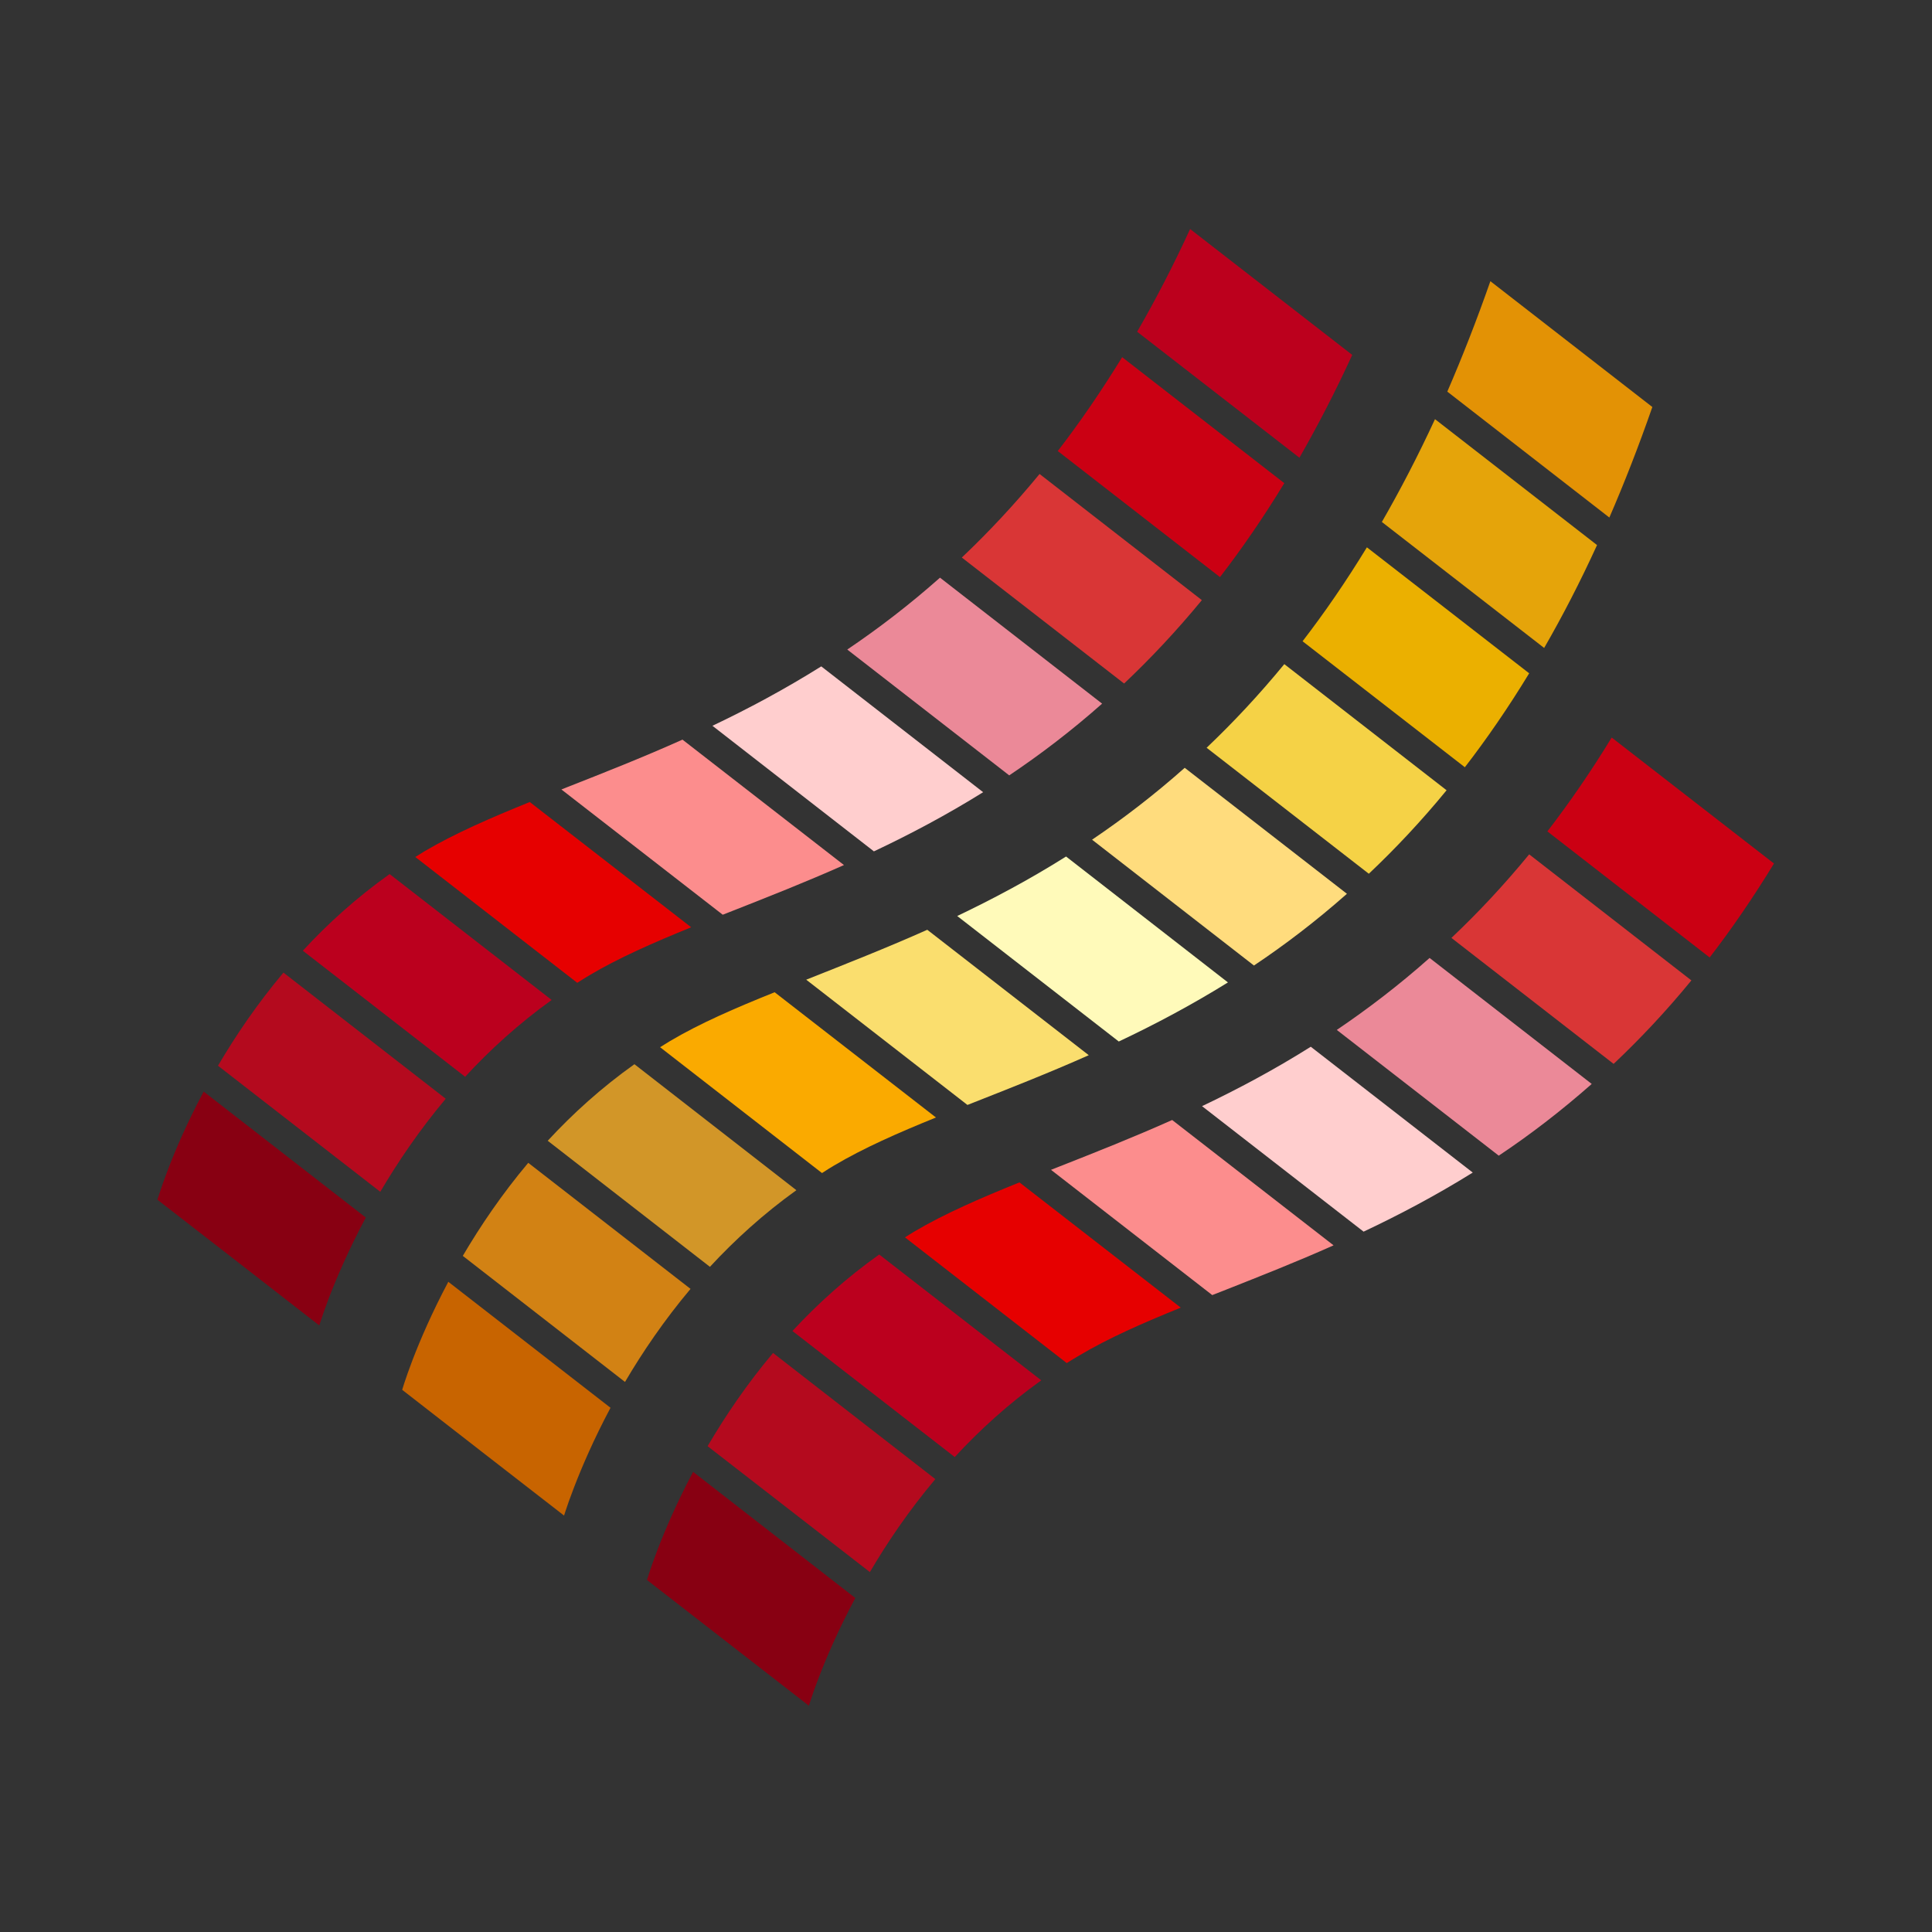 <svg xmlns="http://www.w3.org/2000/svg" width="24" height="24" viewBox="0 0 24 24" class="ui_icons_s1r6oc3k"><rect x="0" y="0" width="24" height="24" fill="#333333" stroke="none"/><g clip-path="url(#clip0_7422_3382)"><path d="M6.016 18.058L4.996 17.265C5.001 17.246 5.009 17.221 5.02 17.188C5.043 17.118 5.078 17.016 5.127 16.888C5.221 16.644 5.365 16.307 5.569 15.923L7.584 17.488C7.374 17.882 7.226 18.229 7.13 18.479C7.08 18.608 7.044 18.712 7.021 18.783L7.007 18.827L6.016 18.058Z" fill="#C86400"></path><path d="M5.749 15.601C5.966 15.232 6.234 14.835 6.562 14.445L8.578 16.011C8.25 16.401 7.981 16.798 7.764 17.167L5.749 15.601Z" fill="#D28214"></path><path d="M8.819 15.737L6.804 14.171C7.114 13.835 7.472 13.511 7.881 13.22L9.893 14.785C9.486 15.077 9.129 15.402 8.819 15.737Z" fill="#D29628"></path><path d="M14.989 9.289C15.316 8.978 15.639 8.634 15.954 8.25L17.97 9.817C17.655 10.201 17.332 10.544 17.004 10.854L14.989 9.289Z" fill="#F5D246"></path><path d="M12.018 13.726L10.015 12.17C10.519 11.97 11.024 11.771 11.519 11.55L13.525 13.108C13.029 13.329 12.523 13.527 12.018 13.726Z" fill="#FADE6E"></path><path d="M8.211 13.002C8.247 12.979 8.283 12.957 8.319 12.935C8.691 12.714 9.132 12.523 9.623 12.326L11.627 13.882C11.156 14.073 10.728 14.261 10.362 14.478C10.314 14.506 10.267 14.536 10.221 14.566L10.211 14.572L8.2 13.009L8.211 13.002Z" fill="#FAAA00"></path><path d="M17.979 4.865C18.165 4.435 18.344 3.979 18.514 3.493L20.526 5.056C20.357 5.542 20.178 6 19.992 6.429L17.979 4.865Z" fill="#E39205"></path><path d="M17.166 6.484C17.394 6.088 17.614 5.665 17.826 5.207L19.839 6.771C19.629 7.23 19.41 7.654 19.182 8.049L17.166 6.484Z" fill="#E5A40A"></path><path d="M13.898 12.938L11.891 11.379C12.333 11.168 12.787 10.927 13.243 10.64L15.254 12.204C14.796 12.488 14.341 12.729 13.898 12.938Z" fill="#FFFABA"></path><path d="M13.566 10.431C13.951 10.171 14.336 9.876 14.717 9.538L16.732 11.103C16.35 11.441 15.963 11.736 15.577 11.994L13.566 10.431Z" fill="#FFDC7D"></path><path d="M16.181 7.966C16.455 7.61 16.722 7.222 16.98 6.799L18.996 8.364C18.738 8.788 18.471 9.176 18.197 9.531L16.181 7.966Z" fill="#EBB000"></path><path d="M2.976 15.695L1.955 14.903C1.961 14.885 1.969 14.86 1.98 14.827C2.003 14.757 2.038 14.655 2.087 14.527C2.18 14.283 2.325 13.945 2.53 13.56L4.544 15.125C4.333 15.52 4.185 15.867 4.088 16.117C4.039 16.247 4.003 16.35 3.98 16.422L3.966 16.465L2.976 15.695Z" fill="#880012"></path><path d="M2.708 13.239C2.924 12.87 3.193 12.473 3.521 12.082L5.537 13.649C5.21 14.039 4.941 14.436 4.724 14.805L2.708 13.239Z" fill="#B40A1E"></path><path d="M5.778 13.376L3.762 11.81C4.072 11.473 4.431 11.149 4.84 10.858L6.853 12.422C6.445 12.715 6.088 13.04 5.778 13.376Z" fill="#BB001E"></path><path d="M11.948 6.926C12.275 6.616 12.598 6.272 12.914 5.888L14.93 7.455C14.614 7.839 14.291 8.182 13.964 8.491L11.948 6.926Z" fill="#D93636"></path><path d="M8.978 11.363L6.974 9.807L7.037 9.782C7.489 9.604 7.974 9.414 8.478 9.188L10.484 10.746C10.005 10.959 9.542 11.141 9.108 11.312L8.978 11.363Z" fill="#FC8D8D"></path><path d="M5.159 10.646C5.199 10.621 5.238 10.596 5.278 10.572C5.651 10.353 6.092 10.161 6.581 9.963L8.586 11.519C8.115 11.711 7.686 11.899 7.322 12.115C7.27 12.146 7.22 12.178 7.171 12.209L5.159 10.646Z" fill="#E60000"></path><path d="M14.126 4.121C14.354 3.726 14.574 3.302 14.784 2.845L16.798 4.409C16.588 4.867 16.368 5.291 16.142 5.686L14.126 4.121Z" fill="#BC001D"></path><path fill-rule="evenodd" clip-rule="evenodd" d="M10.856 10.576L8.85 9.016C9.292 8.806 9.745 8.564 10.202 8.278L12.213 9.841C11.755 10.126 11.301 10.366 10.856 10.576Z" fill="#FFCECE"></path><path d="M10.525 8.069C10.91 7.809 11.296 7.514 11.677 7.176L13.691 8.741C13.309 9.079 12.923 9.373 12.537 9.632L10.525 8.069Z" fill="#EB8998"></path><path d="M13.14 5.603C13.414 5.248 13.68 4.86 13.94 4.437L15.954 6.002C15.696 6.426 15.429 6.814 15.155 7.169L13.14 5.603Z" fill="#CB0013"></path><path d="M8.037 19.627C8.043 19.609 8.051 19.583 8.061 19.551C8.084 19.481 8.119 19.379 8.168 19.251C8.262 19.007 8.406 18.669 8.61 18.284L10.625 19.851C10.414 20.245 10.266 20.591 10.17 20.842C10.12 20.971 10.085 21.074 10.062 21.146L10.048 21.189L8.037 19.627Z" fill="#880012"></path><path d="M8.79 17.965C9.007 17.595 9.274 17.198 9.603 16.807L11.619 18.374C11.291 18.764 11.022 19.161 10.806 19.529L8.79 17.965Z" fill="#B40A1E"></path><path d="M11.86 18.1L9.844 16.534C10.155 16.198 10.513 15.874 10.922 15.584L12.935 17.147C12.527 17.439 12.17 17.764 11.86 18.1Z" fill="#BB001E"></path><path d="M18.03 11.651C18.358 11.341 18.681 10.997 18.996 10.613L21.011 12.179C20.696 12.564 20.373 12.906 20.045 13.216L18.03 11.651Z" fill="#D93636"></path><path d="M15.059 16.088L13.056 14.532L13.165 14.489C13.604 14.316 14.073 14.131 14.561 13.913L16.566 15.47C16.105 15.676 15.659 15.851 15.24 16.017L15.059 16.088Z" fill="#FC8D8D"></path><path d="M11.248 15.367C11.285 15.344 11.322 15.32 11.361 15.297C11.732 15.078 12.174 14.886 12.664 14.688L14.668 16.244C14.197 16.435 13.768 16.623 13.404 16.84C13.353 16.869 13.304 16.9 13.256 16.93L13.252 16.933L11.242 15.371L11.248 15.367Z" fill="#E60000"></path><path d="M16.939 15.3L14.932 13.741C15.373 13.531 15.827 13.29 16.283 13.003L18.295 14.566C17.837 14.851 17.382 15.091 16.939 15.3Z" fill="#FFCECE"></path><path d="M16.606 12.794C16.992 12.533 17.378 12.238 17.759 11.9L19.773 13.465C19.39 13.803 19.005 14.098 18.618 14.356L16.606 12.794Z" fill="#EB8998"></path><path d="M19.222 10.328C19.496 9.972 19.763 9.585 20.021 9.162L22.037 10.727C21.778 11.151 21.512 11.539 21.238 11.894L19.222 10.328Z" fill="#CB0013"></path></g><defs><clipPath id="clip0_7422_3382"><rect width="20.2" height="18.5" fill="white" transform="translate(1.9 2.77)"></rect></clipPath></defs></svg>